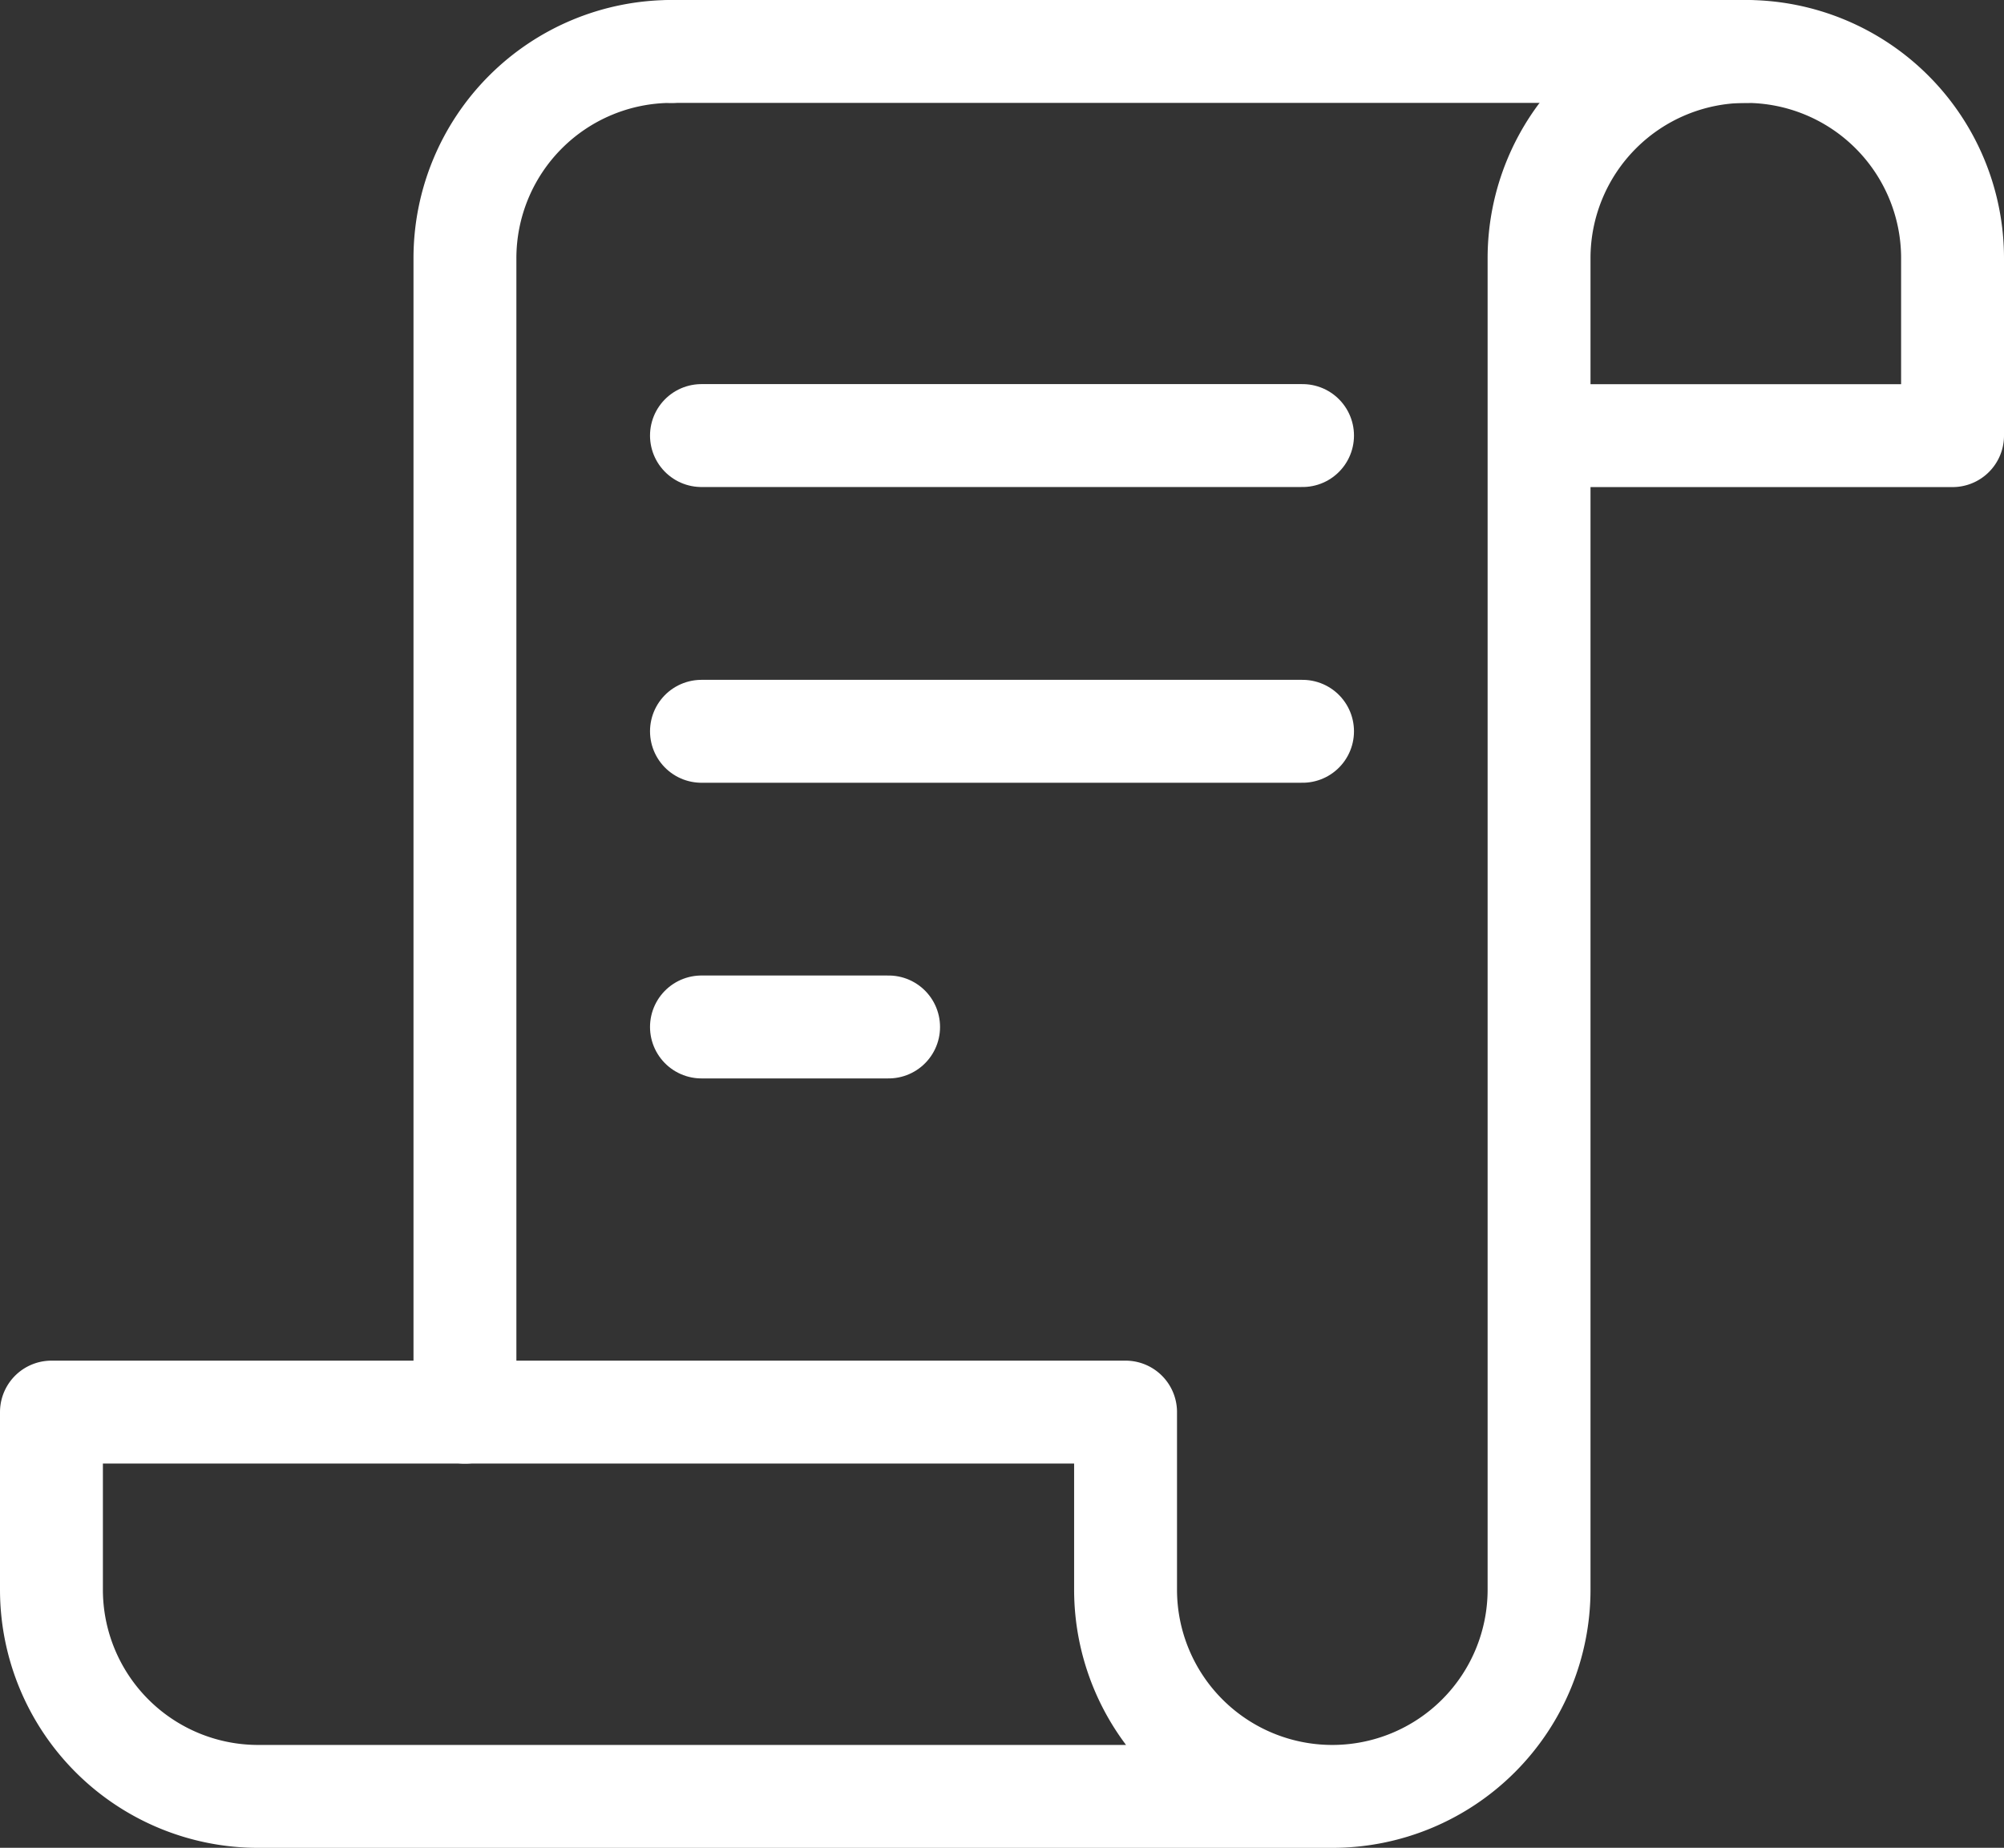 <svg xmlns="http://www.w3.org/2000/svg" width="31.163" height="28.729" viewBox="0 0 31.163 28.729"><rect x="0" y="0" width="31.163" height="28.729" fill="#333333" stroke="none"/><g transform="translate(-4.307 -6.11)"><line x2="9.347" transform="translate(15.215 12.882)" stroke-width="1.6" stroke="#fff" stroke-linecap="round" stroke-linejoin="round" fill="none"/><line x2="9.347" transform="translate(15.215 17.48)" stroke-width="1.6" stroke="#fff" stroke-linecap="round" stroke-linejoin="round" fill="none"/><line x2="2.91" transform="translate(15.215 22.077)" stroke-width="1.6" stroke="#fff" stroke-linecap="round" stroke-linejoin="round" fill="none"/><path d="M28.24,10.125" fill="none" stroke="#fff" stroke-linecap="round" stroke-linejoin="round" stroke-width="1.6"/><path d="M28.24,12.883h6.43V10.125a3.215,3.215,0,1,0-6.43,0v20.7a3.215,3.215,0,1,1-6.43,0v-2.76H5.107v2.76a3.215,3.215,0,0,0,3.215,3.215h16.7" fill="none" stroke="#fff" stroke-linecap="round" stroke-linejoin="round" stroke-width="1.6"/><path d="M11.537,28.066V10.125A3.215,3.215,0,0,1,14.752,6.91" fill="none" stroke="#fff" stroke-linecap="round" stroke-linejoin="round" stroke-width="1.6"/><line x1="16.703" transform="translate(14.752 6.91)" stroke-width="1.6" stroke="#fff" stroke-linecap="round" stroke-linejoin="round" fill="none"/></g></svg>